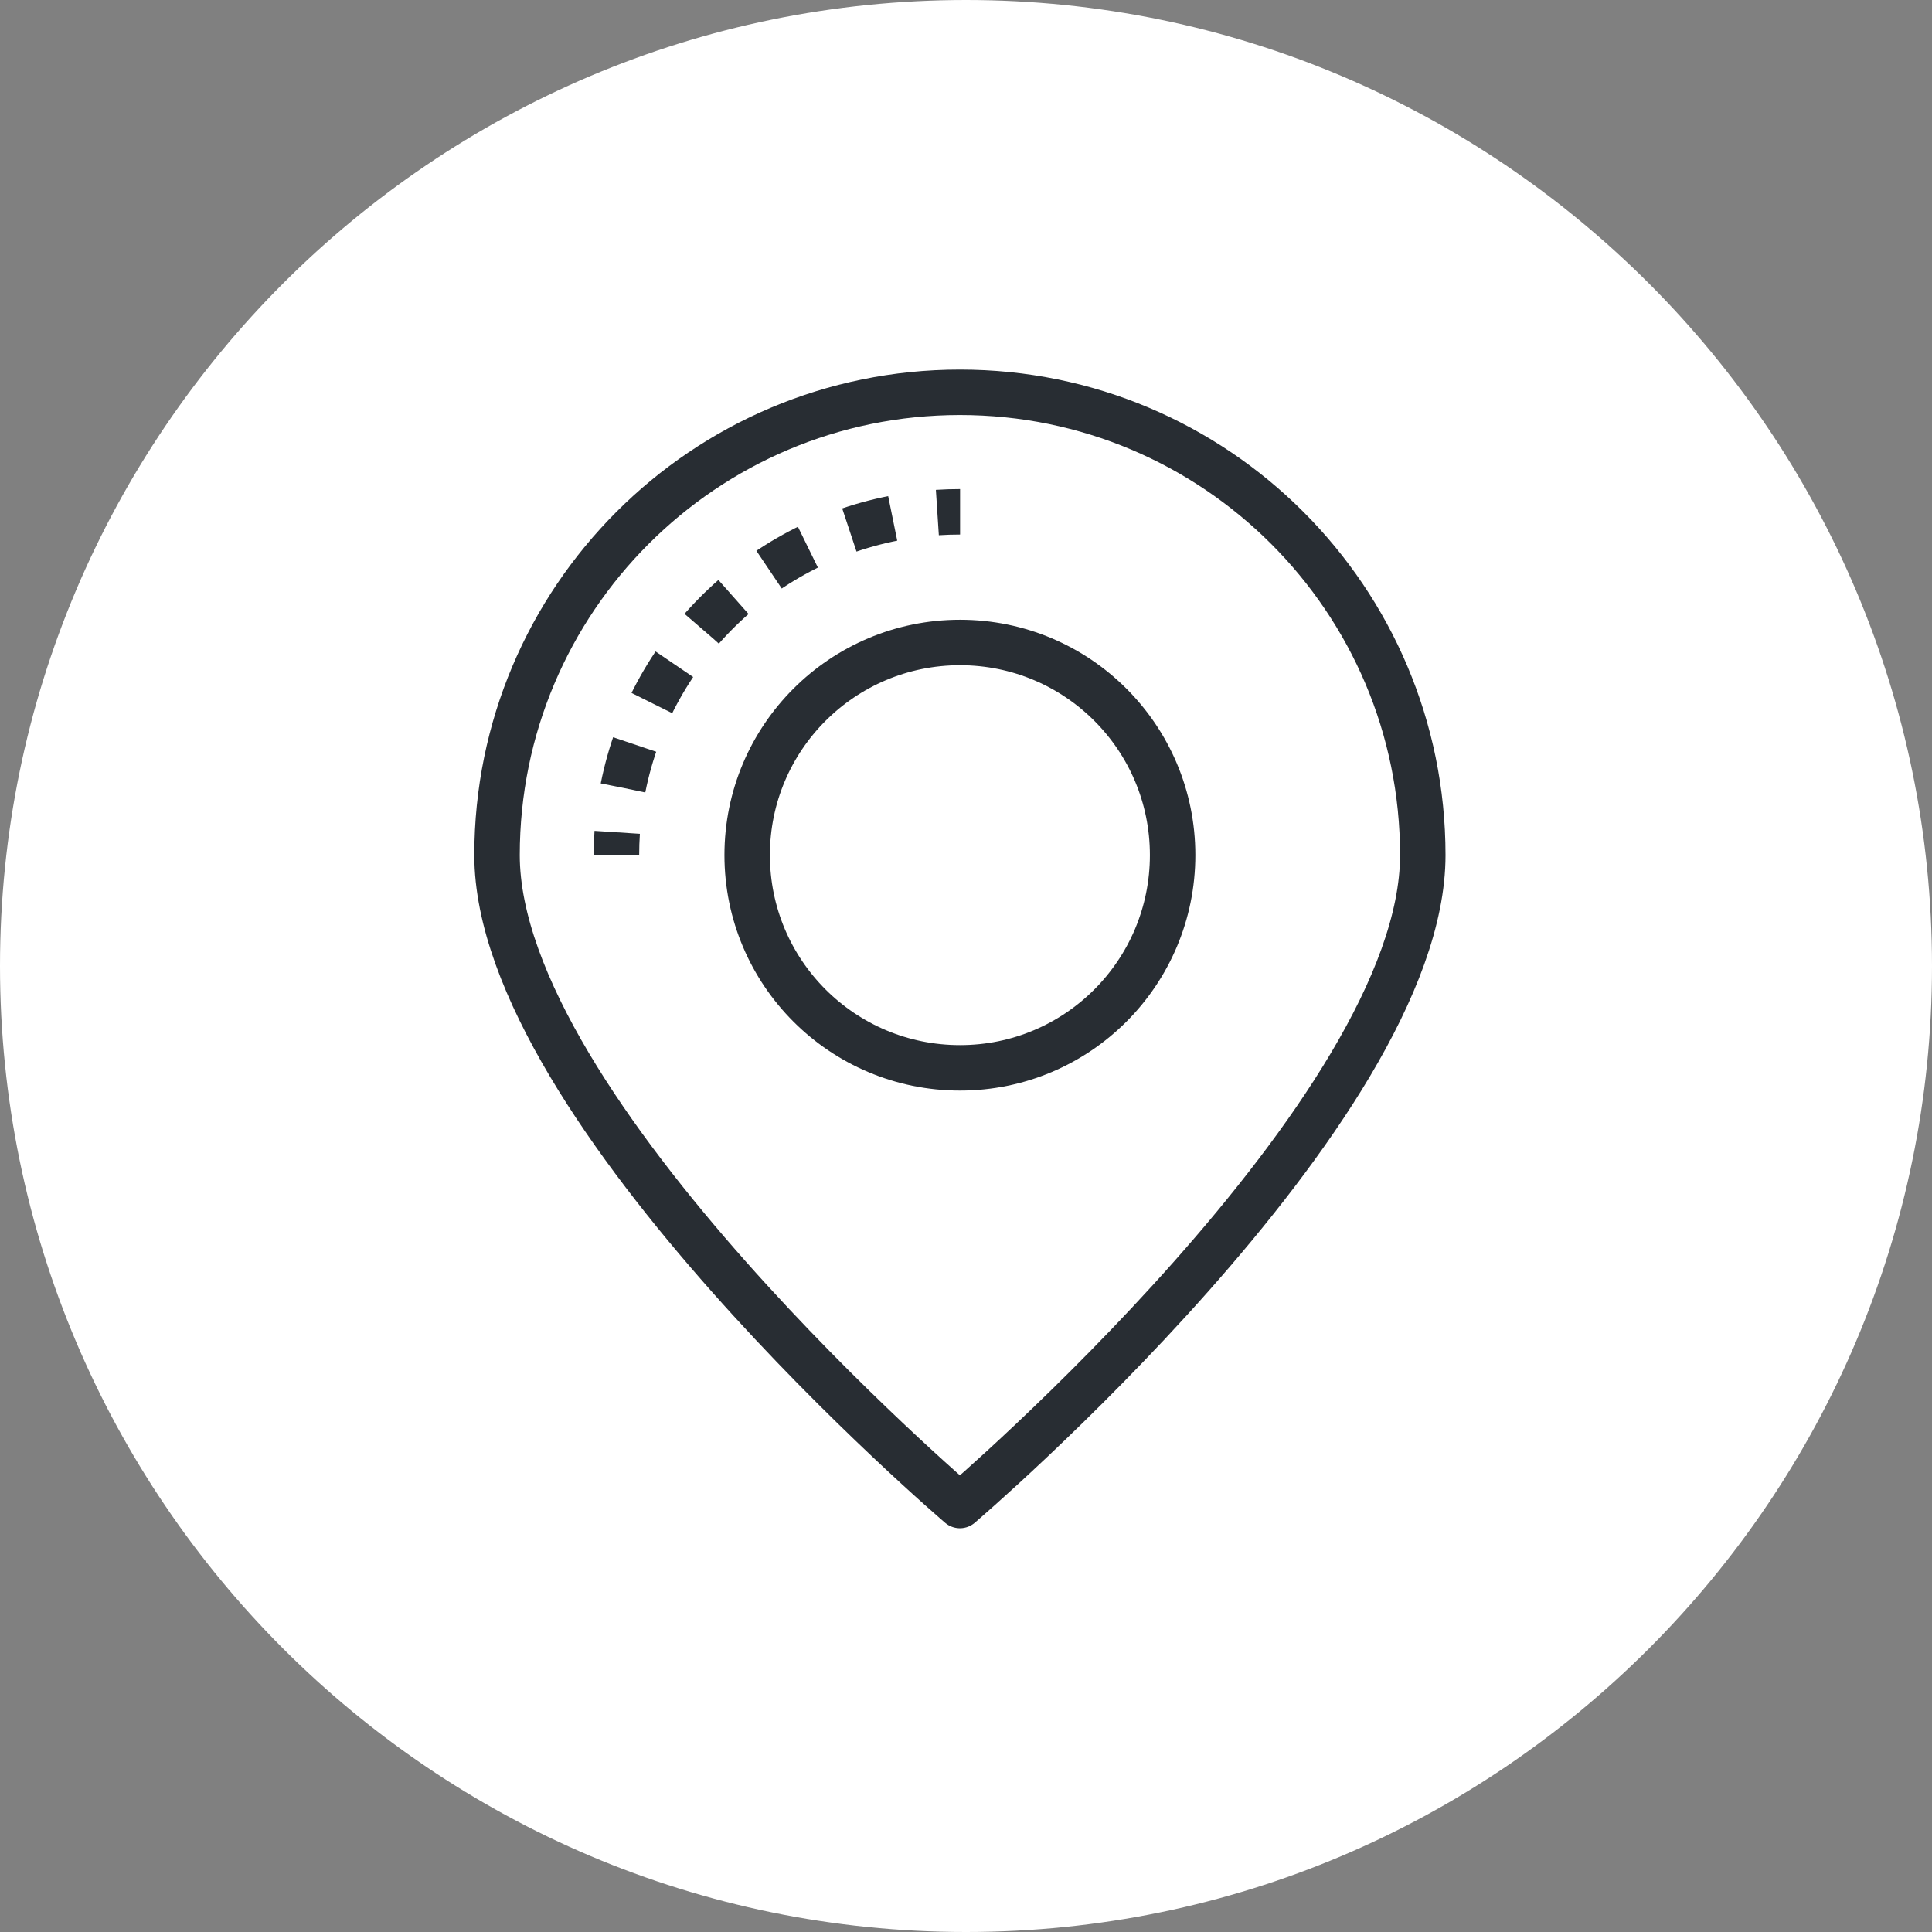 <?xml version="1.0" encoding="utf-8"?>
<!-- Generator: Adobe Illustrator 16.0.0, SVG Export Plug-In . SVG Version: 6.00 Build 0)  -->
<!DOCTYPE svg PUBLIC "-//W3C//DTD SVG 1.1//EN" "http://www.w3.org/Graphics/SVG/1.1/DTD/svg11.dtd">
<svg version="1.1" xmlns="http://www.w3.org/2000/svg" xmlns:xlink="http://www.w3.org/1999/xlink" x="0px" y="0px" width="170px"
	 height="170px" viewBox="0 0 170 170" enable-background="new 0 0 170 170" xml:space="preserve">
<rect x="0" y="0" width="170" height="170" fill="#808080" stroke="none"/>
<g id="Background">
</g>
<g id="Circle">
	<g>
		<path fill="#FFFFFF" d="M85,170c-46.869,0-85-38.131-85-85S38.131,0,85,0s85,38.131,85,85S131.869,170,85,170z"/>
	</g>
</g>
<g id="TEXT">
</g>
<g id="Icons">
	<g>
		<path fill="none" stroke="#282D33" stroke-width="4" stroke-linecap="round" stroke-linejoin="round" d="M84.465,34.52
			c-22.505,0-40.73,18.23-40.73,40.723c0,22.505,40.73,57.23,40.73,57.23s40.729-34.726,40.729-57.23
			C125.193,52.75,106.967,34.52,84.465,34.52z"/>
		<path fill="none" stroke="#282D33" stroke-width="4" stroke-linecap="round" stroke-linejoin="round" d="M84.474,93.961
			c-10.35,0-18.729-8.38-18.729-18.719c0-10.334,8.38-18.709,18.729-18.709c10.343,0,18.707,8.375,18.707,18.709
			C103.181,85.581,94.816,93.961,84.474,93.961z"/>
		<g>
			<g>
				<path fill="none" stroke="#282D33" stroke-width="4" d="M54.243,75.239c0-0.672,0.022-1.339,0.065-2"/>
				<path fill="none" stroke="#282D33" stroke-width="4" stroke-dasharray="3.951,3.951" d="M54.822,69.323
					c2.5-12.581,12.816-22.347,25.688-24.031"/>
				<path fill="none" stroke="#282D33" stroke-width="4" d="M82.48,45.099c0.66-0.043,1.327-0.064,1.999-0.064"/>
			</g>
		</g>
	</g>
</g>
</svg>
